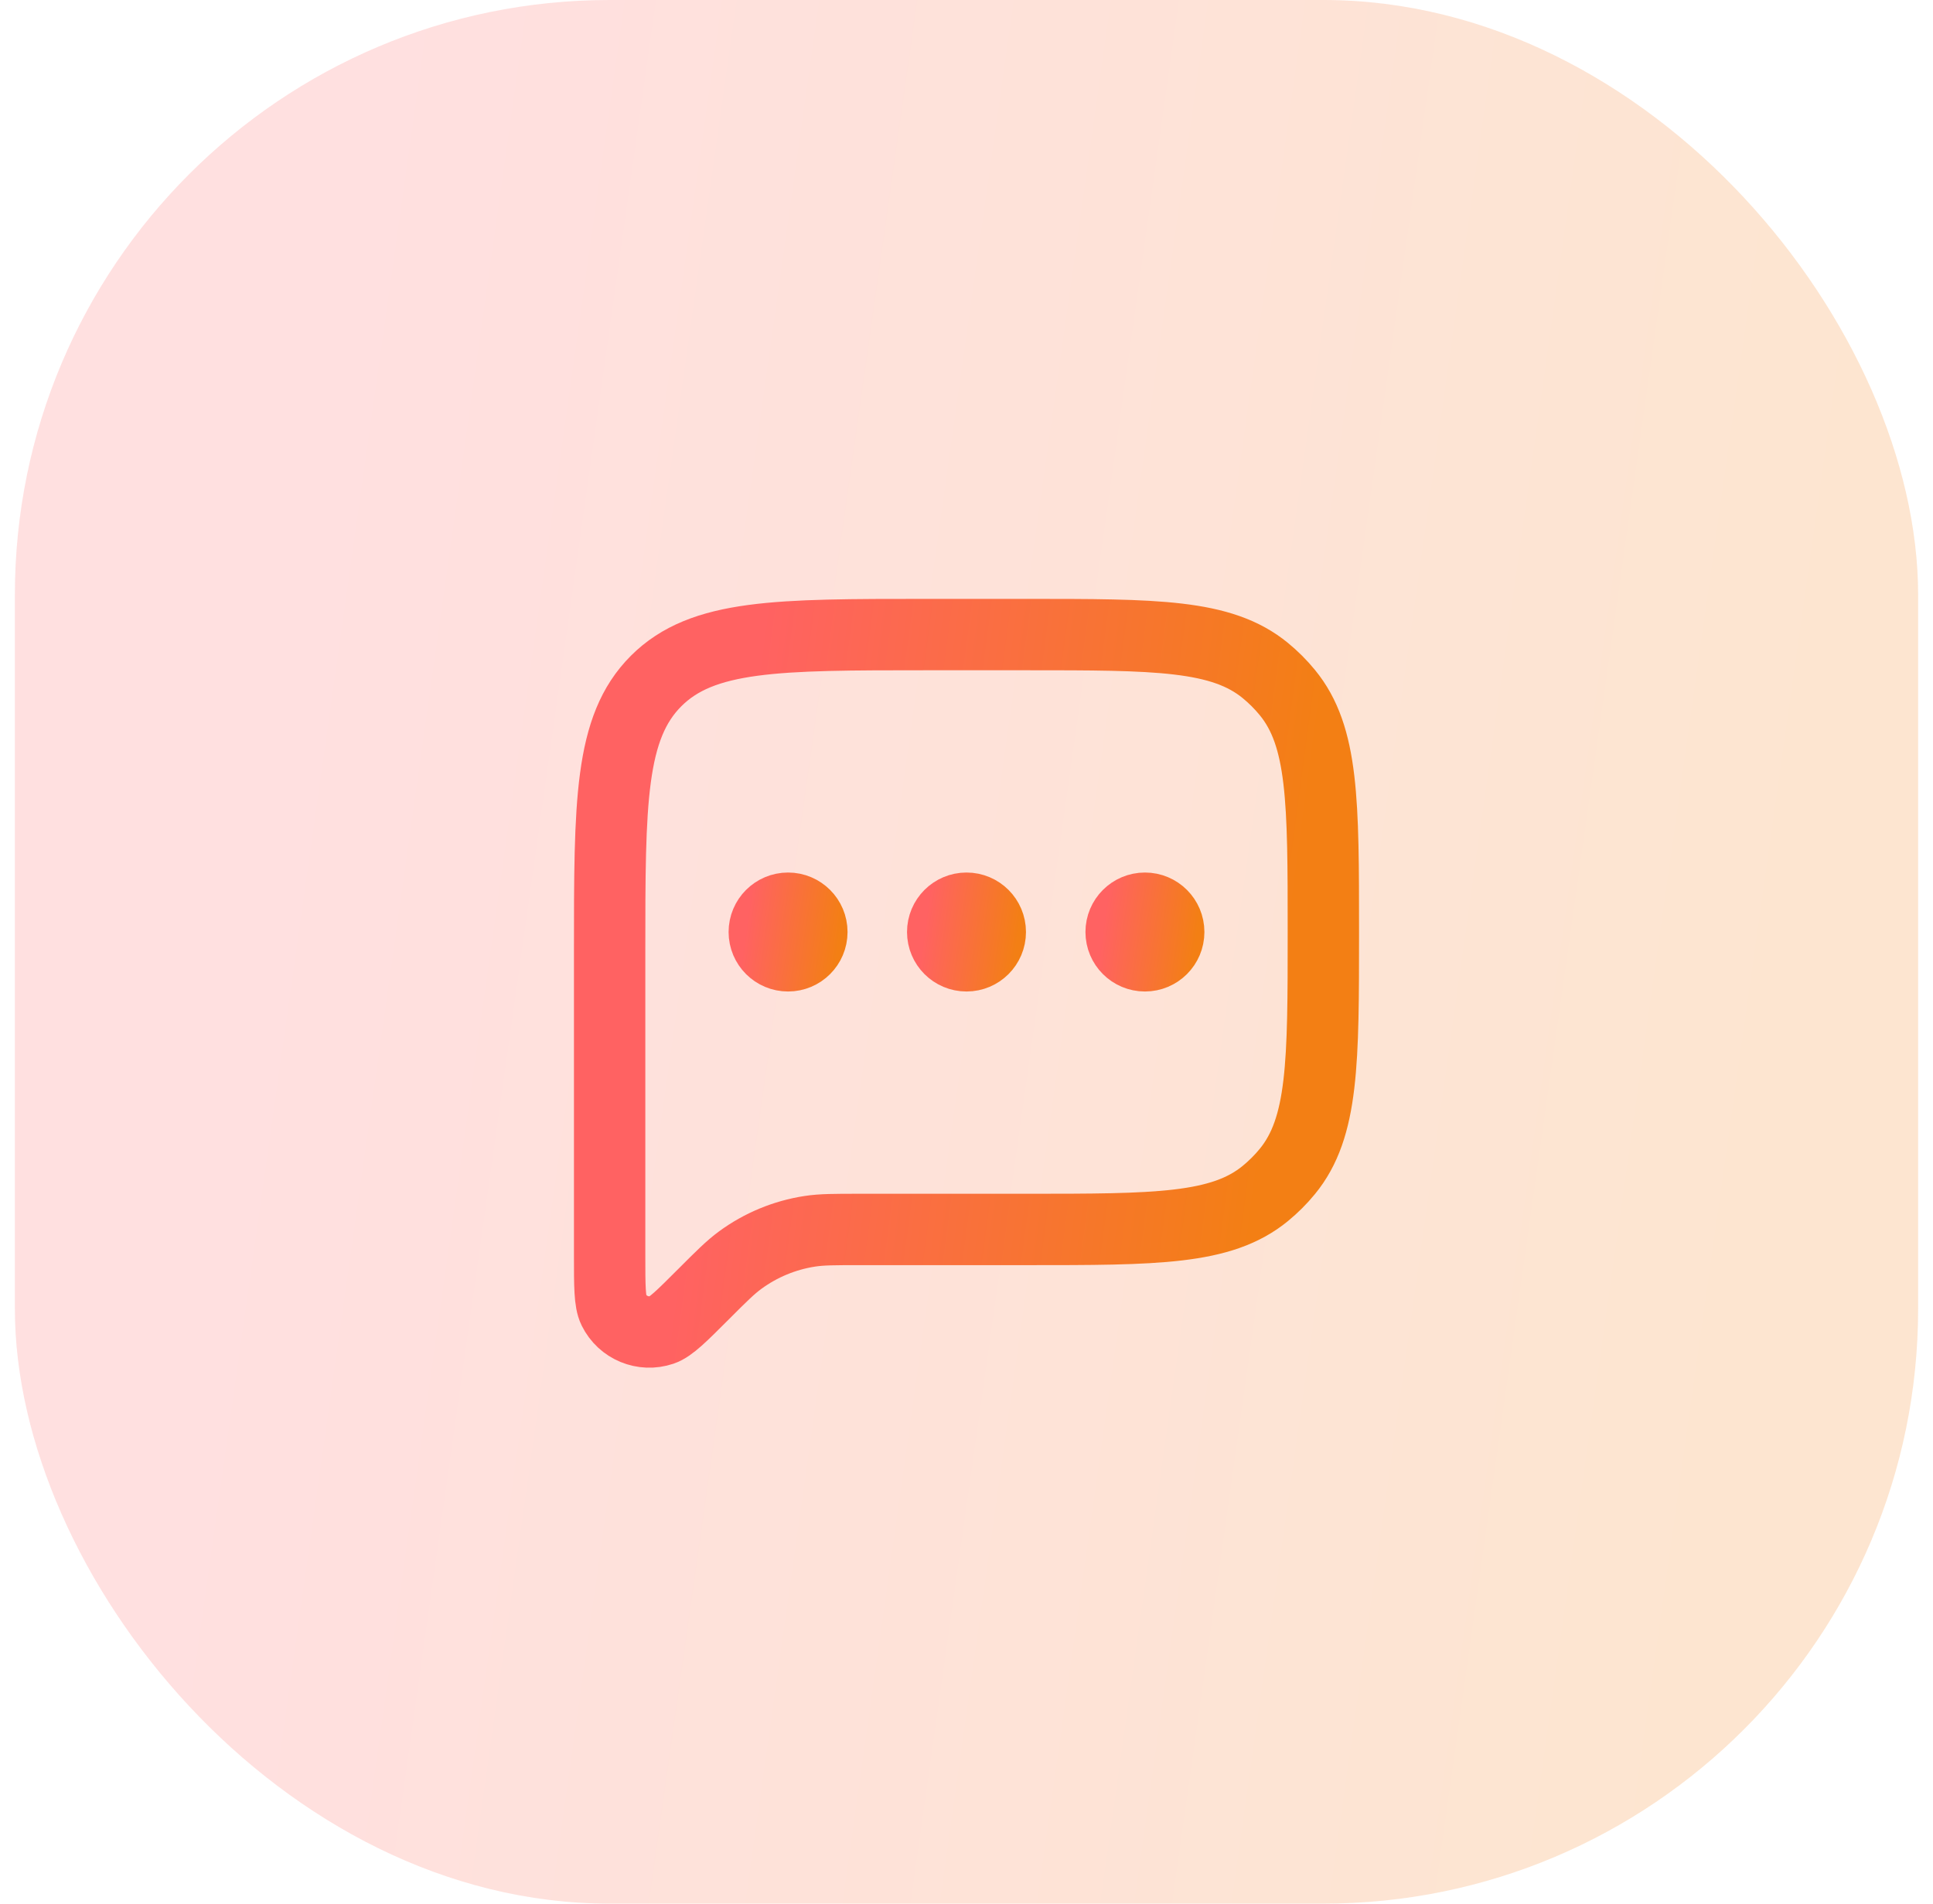 <svg width="65" height="64" viewBox="0 0 65 64" fill="none" xmlns="http://www.w3.org/2000/svg">
<rect x="0.5" y="0" width="64" height="64" rx="20" fill="url(#paint0_linear_351_3866)" fill-opacity="0.2"/>
<path d="M20.5 32C20.5 26.972 20.5 24.458 22.062 22.896C23.624 21.334 26.138 21.334 31.167 21.334H34.5C38.883 21.334 41.075 21.334 42.55 22.544C42.82 22.766 43.068 23.013 43.289 23.283C44.5 24.759 44.5 26.95 44.5 31.334V31.334C44.5 35.717 44.5 37.908 43.289 39.384C43.068 39.654 42.82 39.901 42.55 40.123C41.075 41.334 38.883 41.334 34.5 41.334H28.903C28.057 41.334 27.634 41.334 27.23 41.396C26.383 41.526 25.581 41.859 24.89 42.365C24.56 42.607 24.261 42.906 23.663 43.504V43.504C22.925 44.242 22.556 44.611 22.261 44.711C21.628 44.925 20.934 44.638 20.638 44.038C20.5 43.759 20.5 43.237 20.5 42.194V32Z" stroke="url(#paint1_linear_351_3866)" stroke-width="2.4" stroke-linejoin="round"/>
<circle cx="26.5" cy="31.334" r="1" stroke="url(#paint2_linear_351_3866)" stroke-width="2"/>
<circle cx="32.5" cy="31.334" r="1" stroke="url(#paint3_linear_351_3866)" stroke-width="2"/>
<circle cx="38.5" cy="31.334" r="1" stroke="url(#paint4_linear_351_3866)" stroke-width="2"/>
<defs>
<linearGradient id="paint0_linear_351_3866" x1="11.807" y1="16.552" x2="61.819" y2="23.609" gradientUnits="userSpaceOnUse">
<stop stop-color="#FF6262"/>
<stop offset="1" stop-color="#F37F14"/>
</linearGradient>
<linearGradient id="paint1_linear_351_3866" x1="24.74" y1="27.885" x2="43.532" y2="30.397" gradientUnits="userSpaceOnUse">
<stop stop-color="#FF6262"/>
<stop offset="1" stop-color="#F37F14"/>
</linearGradient>
<linearGradient id="paint2_linear_351_3866" x1="25.207" y1="30.368" x2="28.332" y2="30.809" gradientUnits="userSpaceOnUse">
<stop stop-color="#FF6262"/>
<stop offset="1" stop-color="#F37F14"/>
</linearGradient>
<linearGradient id="paint3_linear_351_3866" x1="31.207" y1="30.368" x2="34.332" y2="30.809" gradientUnits="userSpaceOnUse">
<stop stop-color="#FF6262"/>
<stop offset="1" stop-color="#F37F14"/>
</linearGradient>
<linearGradient id="paint4_linear_351_3866" x1="37.207" y1="30.368" x2="40.332" y2="30.809" gradientUnits="userSpaceOnUse">
<stop stop-color="#FF6262"/>
<stop offset="1" stop-color="#F37F14"/>
</linearGradient>
</defs>
</svg>
